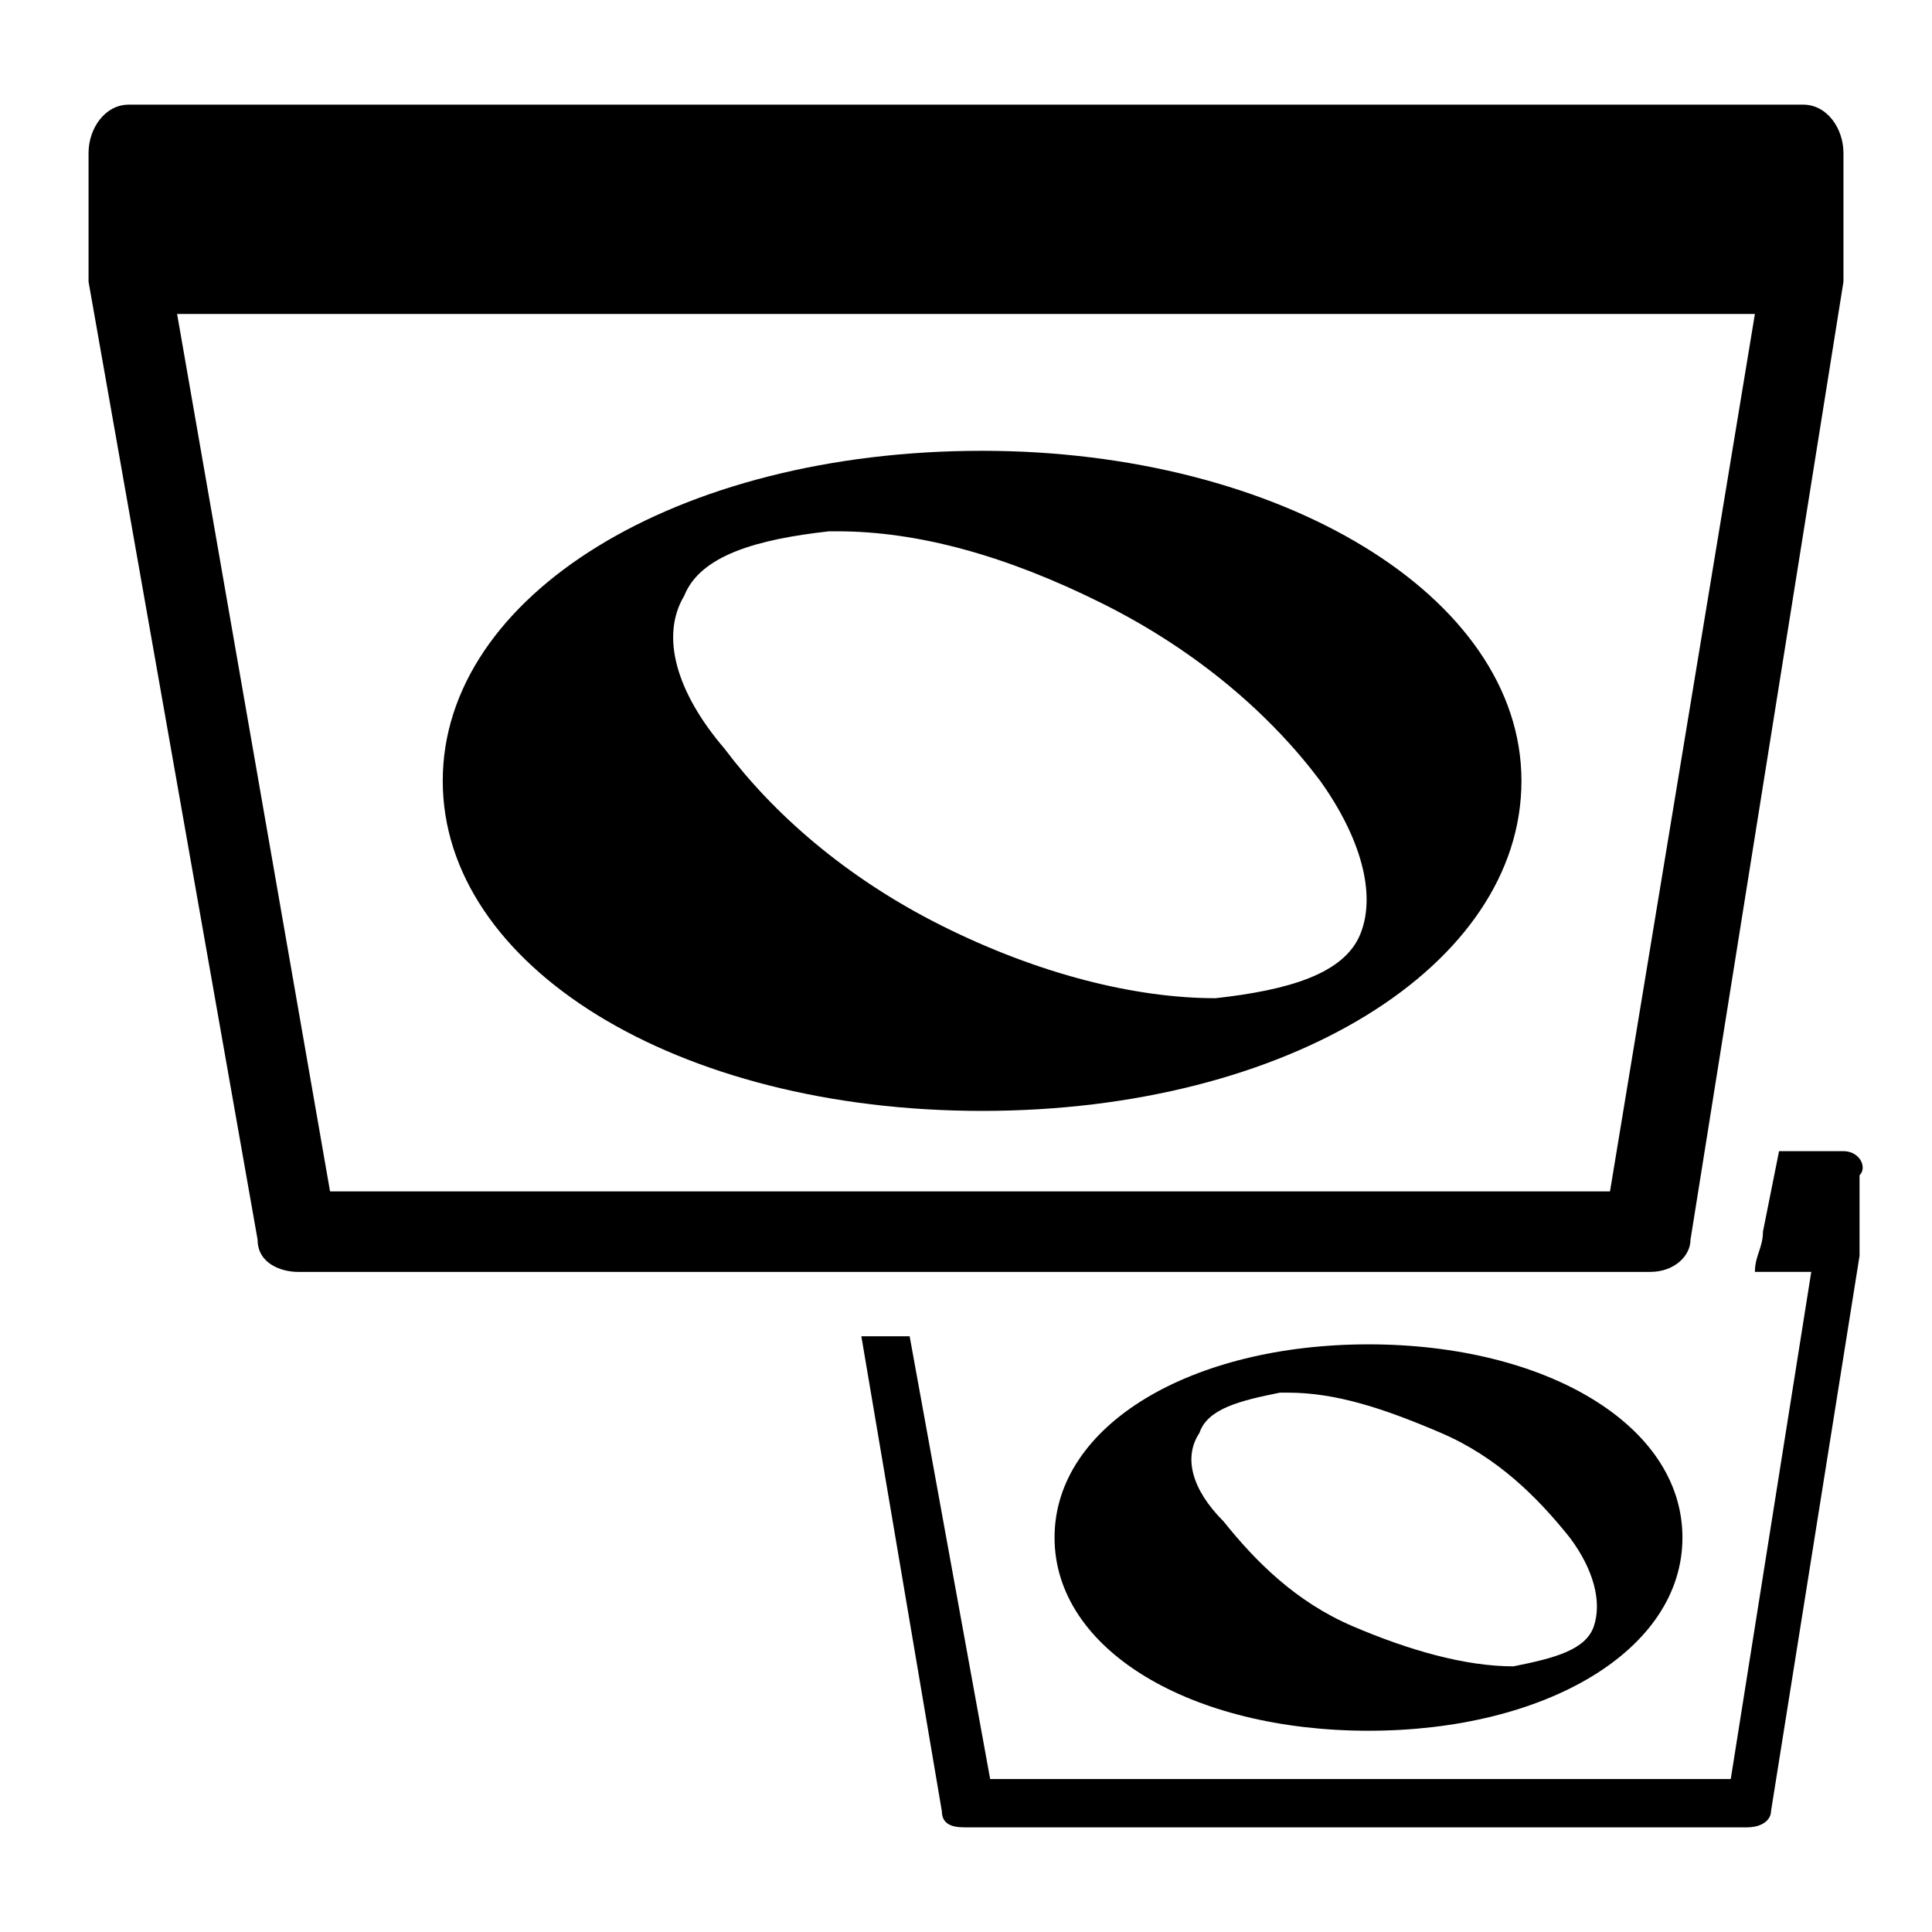 <svg viewBox="0 0 24 24" height="24px" width="24px" xmlns="http://www.w3.org/2000/svg"><title>hue:bulb-group-centura</title><desc>Source: https://github.com/arallsopp/hass-hue-icons</desc><path d="M17,21.5c2.2,0,3.9-1,3.9-2.4s-1.7-2.4-3.9-2.4c-2.2,0-3.9,1-3.9,2.4S14.8,21.5,17,21.5z M14.9,17.8c0.1-0.3,0.5-0.4,1-0.5 H16c0.6,0,1.2,0.2,1.9,0.5s1.2,0.8,1.6,1.3c0.3,0.4,0.4,0.8,0.3,1.1c-0.1,0.3-0.5,0.4-1,0.5c-0.6,0-1.3-0.2-2-0.5s-1.2-0.8-1.6-1.3 C14.8,18.5,14.7,18.1,14.9,17.8z M22.9,14.3h-0.8l-0.2,1c0,0.2-0.1,0.3-0.1,0.5h0.7l-1,6.3h-9.2l-1-5.5h-0.6l1,5.9c0,0.2,0.2,0.2,0.3,0.2h9.7 c0.2,0,0.3-0.1,0.3-0.2l1.1-6.9v-0.1v-0.9C23.2,14.5,23.1,14.3,22.9,14.3z M22.4,1.3H1.6c-0.3,0-0.5,0.3-0.5,0.6v1.5l0,0v0.1l2.1,11.9c0,0.3,0.3,0.4,0.5,0.4h16.8c0.3,0,0.5-0.2,0.5-0.4l1.9-11.9V3.4 l0,0V1.9C22.9,1.6,22.7,1.3,22.4,1.3z M20,14.8H4.1L2.2,3.9h19.6L20,14.8z M12.2,13.8c3.8,0,6.7-1.8,6.7-4.1s-3-4.1-6.7-4.1 c-3.8,0-6.7,1.8-6.7,4.1S8.4,13.8,12.2,13.8z M8.5,7.4c0.2-0.5,0.9-0.7,1.8-0.8h0.1c1,0,2.1,0.3,3.3,0.9s2.1,1.4,2.7,2.2 c0.5,0.7,0.7,1.4,0.5,1.9s-0.9,0.7-1.8,0.8c-1,0-2.2-0.3-3.4-0.9S9.6,10.1,9,9.3C8.4,8.6,8.2,7.9,8.5,7.4z"/></svg>